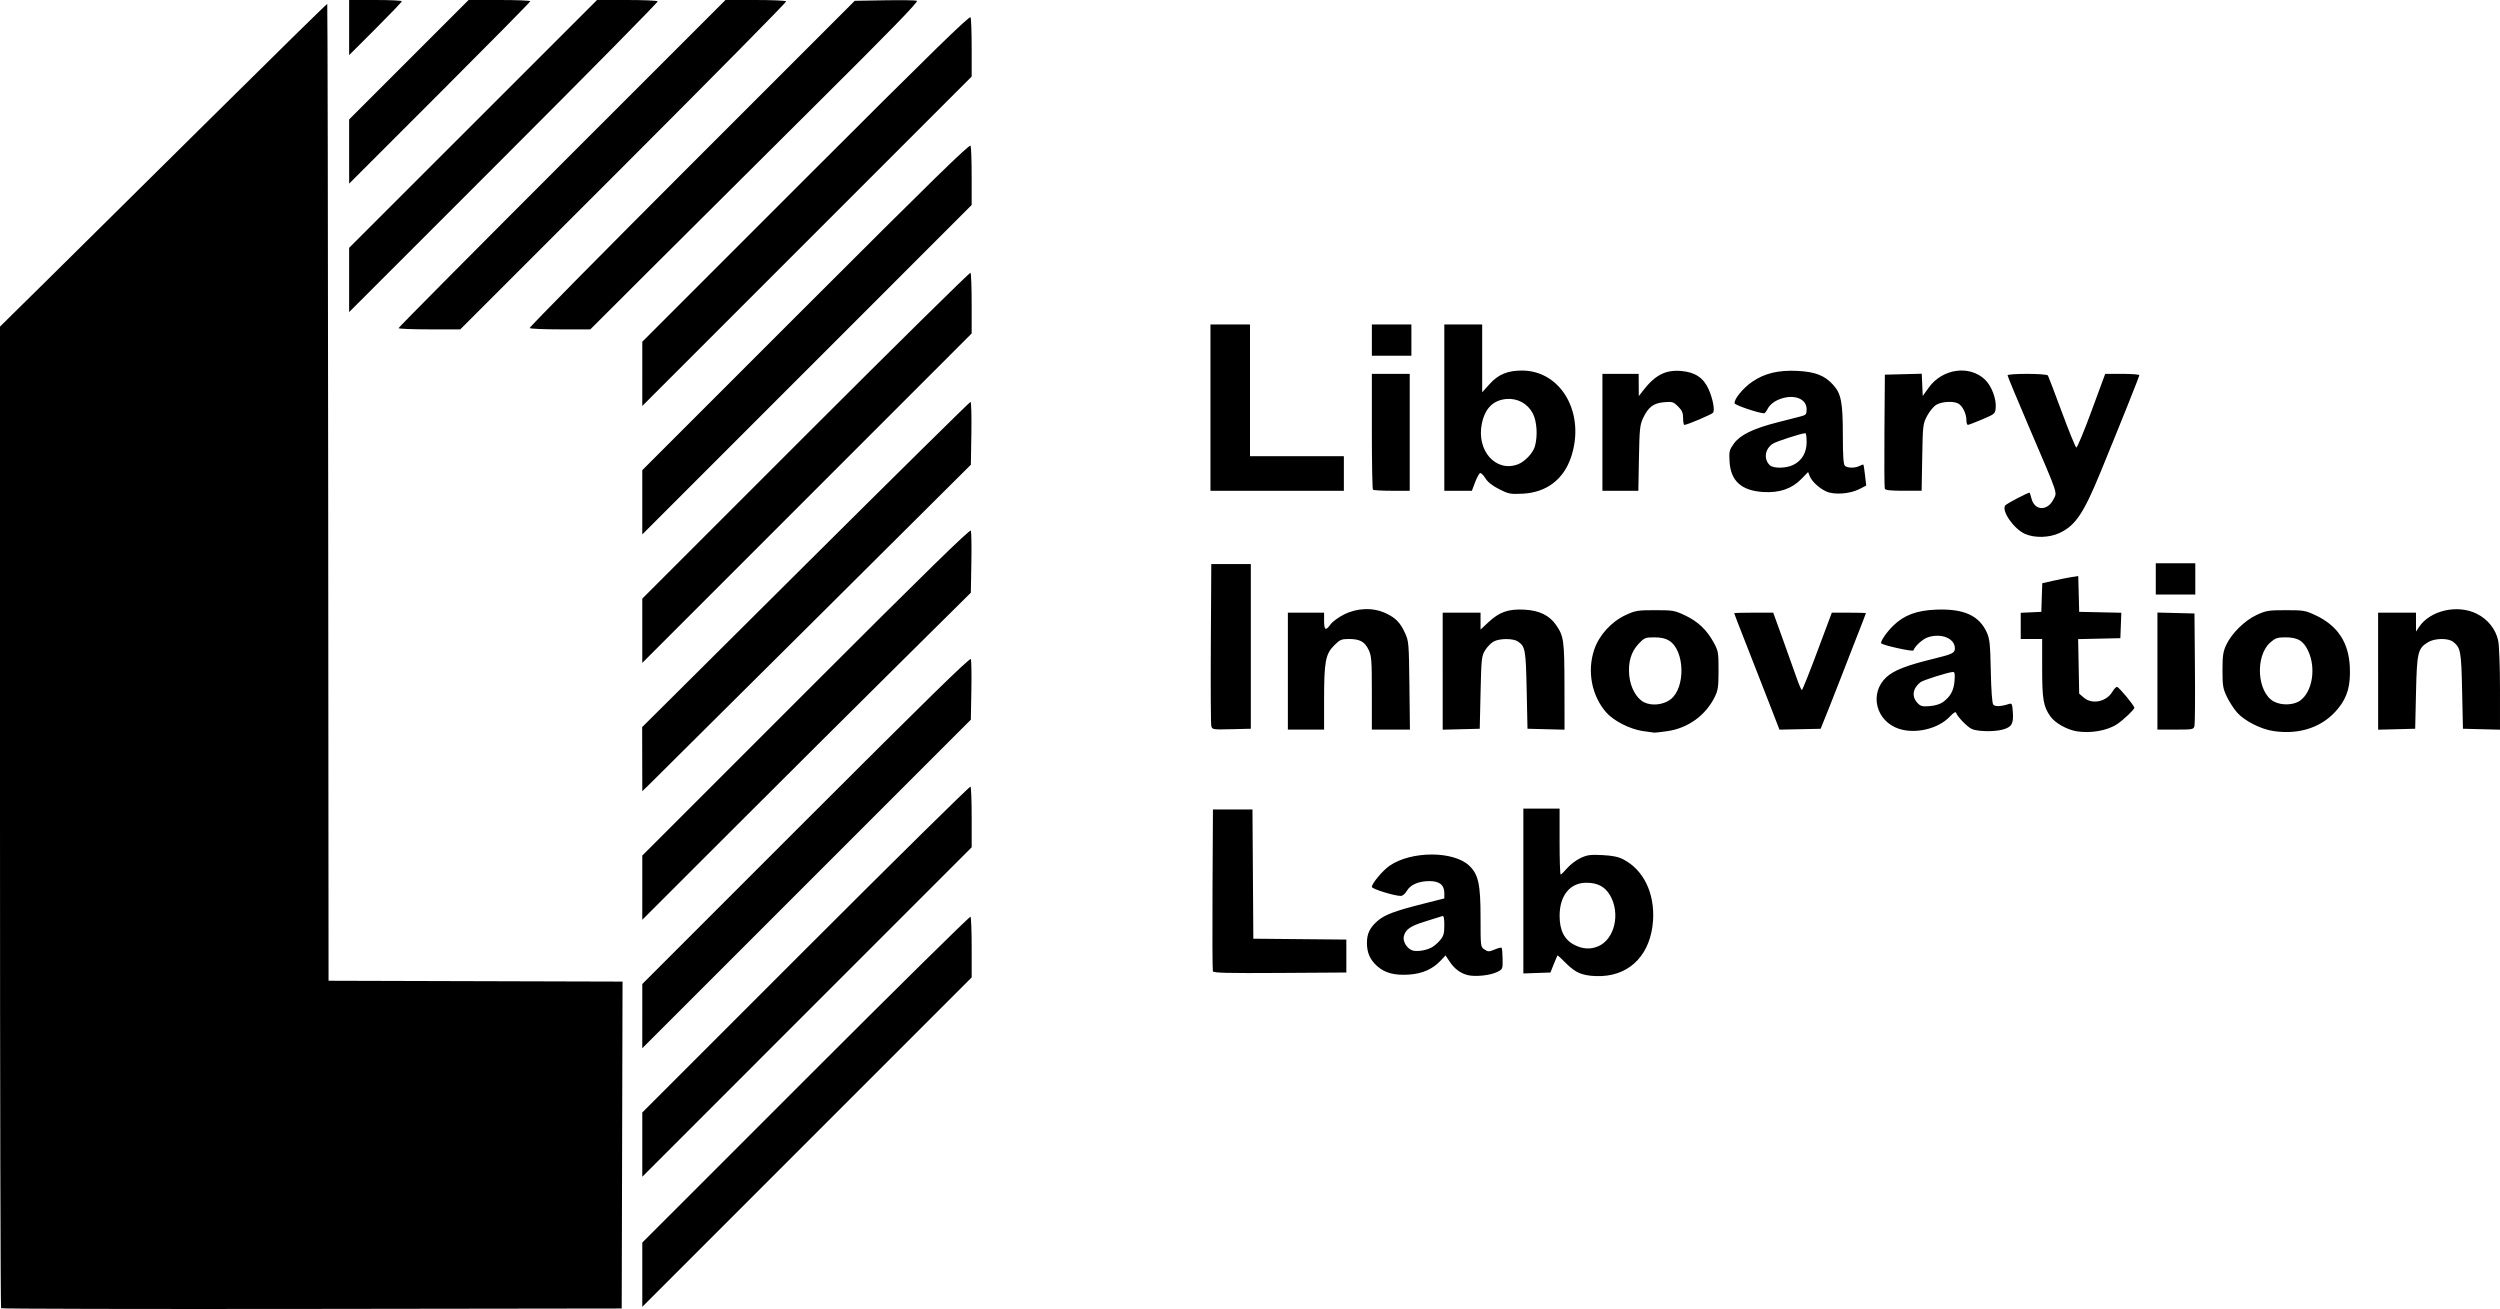 <?xml version="1.0" encoding="UTF-8" standalone="no"?>
<!-- Created with Inkscape (http://www.inkscape.org/) -->

<svg
   width="267.76mm"
   height="140.194mm"
   viewBox="0 0 267.76 140.194"
   version="1.1"
   id="svg239"
   xmlns:inkscape="http://www.inkscape.org/namespaces/inkscape"
   xmlns:sodipodi="http://sodipodi.sourceforge.net/DTD/sodipodi-0.dtd"
   xmlns="http://www.w3.org/2000/svg"
   xmlns:svg="http://www.w3.org/2000/svg">
  <sodipodi:namedview
     id="namedview241"
     pagecolor="#505050"
     bordercolor="#eeeeee"
     borderopacity="1"
     inkscape:showpageshadow="0"
     inkscape:pageopacity="0"
     inkscape:pagecheckerboard="0"
     inkscape:deskcolor="#505050"
     inkscape:document-units="mm"
     showgrid="false" />
  <defs
     id="defs236" />
  <g
     inkscape:label="Layer 1"
     inkscape:groupmode="layer"
     id="layer1"
     transform="translate(30.056,-78.403)">
    <path
       style="fill:#000000;stroke-width:0.176"
       d="m -29.938,218.515 c -0.065,-0.065 -0.118,-23.746 -0.118,-52.625 V 113.383 l 4.895,-4.824 c 2.692,-2.653 10.564,-10.444 17.494,-17.311 6.929,-6.868 12.627,-12.459 12.661,-12.425 0.034,0.034 0.08,23.588 0.101,52.342 l 0.039,52.28 15.744,0.045 15.744,0.045 -0.045,17.506 -0.045,17.506 -33.175,0.045 c -18.246,0.025 -33.228,-0.009 -33.293,-0.073 z m 68.674,-3.587 -2.5e-4,-3.44 17.514,-17.513 c 9.633,-9.632 17.57,-17.457 17.639,-17.389 0.069,0.069 0.125,1.559 0.125,3.313 v 3.188 l -17.639,17.641 -17.639,17.641 -1.8e-4,-3.44 z m 0,-13.935 -1.7e-4,-3.44 17.514,-17.513 c 9.633,-9.632 17.57,-17.457 17.639,-17.389 0.069,0.069 0.125,1.559 0.125,3.313 v 3.188 l -17.639,17.641 -17.639,17.641 -1.7e-4,-3.44 z m -2.5e-4,-13.758 v -3.44 l 17.543,-17.542 c 12.841,-12.84 17.571,-17.467 17.65,-17.261 0.059,0.155 0.083,1.679 0.052,3.387 l -0.056,3.106 -17.595,17.594 -17.595,17.594 z M 127.128,182.835 c -0.781,-0.197 -1.424,-0.683 -1.94,-1.467 l -0.419,-0.636 -0.551,0.582 c -0.85,0.897 -1.957,1.38 -3.373,1.472 -1.544,0.1 -2.556,-0.166 -3.38,-0.89 -0.781,-0.686 -1.118,-1.443 -1.118,-2.512 0,-0.977 0.309,-1.619 1.123,-2.334 0.757,-0.664 1.829,-1.071 4.83,-1.831 l 2.337,-0.592 v -0.574 c 0,-0.864 -0.517,-1.28 -1.593,-1.28 -1.158,0 -2.045,0.384 -2.424,1.05 -0.174,0.305 -0.451,0.536 -0.645,0.536 -0.686,0.002 -3.099,-0.747 -3.099,-0.963 0,-0.372 1.152,-1.753 1.887,-2.262 2.323,-1.61 6.874,-1.613 8.551,-0.006 0.971,0.93 1.203,1.997 1.203,5.528 0,3.147 0.002,3.166 0.424,3.442 0.386,0.253 0.485,0.253 1.085,0.002 0.364,-0.152 0.701,-0.237 0.749,-0.188 0.048,0.048 0.096,0.585 0.105,1.193 0.017,1.094 0.011,1.108 -0.6,1.407 -0.748,0.366 -2.339,0.53 -3.153,0.325 z m -3.879,-2.937 c 0.255,-0.129 0.672,-0.482 0.926,-0.784 0.387,-0.459 0.462,-0.723 0.462,-1.613 0,-0.778 -0.059,-1.041 -0.22,-0.98 -0.121,0.046 -0.919,0.296 -1.772,0.556 -1.627,0.495 -2.158,0.858 -2.344,1.599 -0.133,0.531 0.293,1.271 0.863,1.5 0.454,0.183 1.43,0.052 2.085,-0.28 z m 16.137,2.826 c -0.593,-0.19 -1.131,-0.552 -1.729,-1.165 -0.477,-0.49 -0.886,-0.861 -0.909,-0.826 -0.023,0.036 -0.2,0.462 -0.394,0.947 l -0.352,0.882 -1.45,0.051 -1.45,0.051 v -8.827 -8.827 h 1.94 1.94 v 3.528 c 0,1.94 0.052,3.528 0.115,3.528 0.064,0 0.379,-0.308 0.701,-0.684 0.322,-0.376 0.963,-0.861 1.424,-1.078 0.719,-0.338 1.054,-0.383 2.342,-0.318 1.088,0.055 1.709,0.183 2.248,0.462 2.153,1.114 3.368,3.608 3.181,6.53 -0.226,3.522 -2.334,5.815 -5.483,5.962 -0.813,0.038 -1.573,-0.039 -2.126,-0.216 z m 1.713,-2.961 c 1.777,-0.743 2.428,-3.523 1.283,-5.477 -0.538,-0.918 -1.332,-1.338 -2.532,-1.338 -1.752,0 -2.866,1.375 -2.866,3.537 0,1.572 0.508,2.571 1.588,3.121 0.89,0.453 1.696,0.503 2.526,0.156 z m -41.251,2.668 c -0.047,-0.122 -0.065,-4.072 -0.039,-8.777 l 0.046,-8.555 h 2.117 2.117 l 0.046,6.921 0.046,6.921 4.981,0.047 4.981,0.047 v 1.764 1.764 l -7.104,0.046 c -5.589,0.036 -7.123,-0.001 -7.19,-0.176 z m -61.112,-8.955 v -3.439 l 17.543,-17.542 c 12.817,-12.817 17.572,-17.466 17.65,-17.261 0.059,0.154 0.083,1.714 0.052,3.465 l -0.056,3.185 -7.938,7.864 c -4.366,4.325 -12.283,12.208 -17.595,17.516 l -9.657,9.652 z m -0.007,-13.768 -0.007,-3.428 17.513,-17.418 c 9.632,-9.58 17.578,-17.418 17.657,-17.418 0.079,0 0.12,1.515 0.09,3.367 l -0.055,3.367 -17.05,16.962 c -9.377,9.329 -17.295,17.195 -17.595,17.48 l -0.545,0.518 z M 145.892,156.701 c -1.371,-0.198 -3.13,-1.095 -3.918,-1.999 -1.554,-1.782 -2.057,-4.395 -1.289,-6.701 0.522,-1.567 1.837,-3.014 3.394,-3.733 1.019,-0.471 1.27,-0.512 3.137,-0.512 1.91,0 2.097,0.033 3.202,0.556 1.376,0.652 2.326,1.548 3.06,2.888 0.501,0.915 0.529,1.072 0.529,2.994 0,1.76 -0.054,2.138 -0.405,2.851 -0.979,1.988 -2.864,3.349 -5.082,3.669 -0.668,0.097 -1.295,0.168 -1.392,0.158 -0.097,-0.01 -0.653,-0.087 -1.235,-0.171 z m 2.973,-3.389 c 1.629,-1.242 1.534,-5.252 -0.149,-6.292 -0.401,-0.248 -0.88,-0.354 -1.594,-0.354 -0.956,0 -1.062,0.044 -1.669,0.682 -0.808,0.85 -1.142,1.962 -1.013,3.379 0.117,1.29 0.762,2.471 1.577,2.886 0.824,0.42 2.076,0.288 2.848,-0.301 z m 43.457,3.406 c -1.037,-0.181 -2.275,-0.885 -2.765,-1.575 -0.759,-1.066 -0.89,-1.824 -0.89,-5.148 v -3.153 h -1.147 -1.147 v -1.403 -1.403 l 1.102,-0.052 1.102,-0.052 0.051,-1.531 0.051,-1.531 1.184,-0.269 c 0.651,-0.148 1.518,-0.322 1.927,-0.387 l 0.743,-0.118 0.05,1.918 0.05,1.918 2.256,0.049 2.256,0.049 -0.051,1.362 -0.051,1.362 -2.261,0.05 -2.261,0.05 0.056,2.921 0.056,2.921 0.495,0.425 c 0.89,0.765 2.422,0.449 3.06,-0.632 0.172,-0.292 0.395,-0.525 0.496,-0.518 0.204,0.014 1.858,2.007 1.858,2.238 0,0.189 -1.164,1.291 -1.852,1.754 -1.038,0.698 -2.877,1.016 -4.37,0.756 z m 21.127,-0.014 c -1.375,-0.203 -3.132,-1.101 -3.918,-2.003 -0.343,-0.393 -0.832,-1.152 -1.087,-1.685 -0.409,-0.857 -0.463,-1.187 -0.463,-2.822 0,-1.534 0.066,-1.996 0.387,-2.69 0.577,-1.25 1.989,-2.646 3.278,-3.241 1.007,-0.465 1.264,-0.507 3.126,-0.507 1.91,0 2.097,0.033 3.202,0.556 2.358,1.117 3.537,2.914 3.648,5.558 0.083,1.988 -0.26,3.192 -1.262,4.424 -1.601,1.97 -4.066,2.83 -6.91,2.41 z m 2.873,-3.281 c 1.294,-0.966 1.693,-3.466 0.843,-5.291 -0.516,-1.109 -1.118,-1.467 -2.466,-1.467 -0.837,0 -1.06,0.077 -1.597,0.548 -1.651,1.45 -1.419,5.348 0.376,6.322 0.836,0.454 2.156,0.402 2.844,-0.112 z m -42.979,3.043 c -2.494,-0.812 -3.229,-3.812 -1.356,-5.538 0.791,-0.729 2.175,-1.269 5.038,-1.965 2.044,-0.497 2.293,-0.62 2.293,-1.127 0,-1.057 -1.453,-1.651 -2.884,-1.179 -0.565,0.186 -1.389,0.933 -1.553,1.407 -0.057,0.164 -3.221,-0.531 -3.447,-0.757 -0.148,-0.148 0.567,-1.198 1.302,-1.911 1.15,-1.115 2.501,-1.617 4.574,-1.698 2.957,-0.116 4.601,0.623 5.425,2.438 0.312,0.688 0.37,1.241 0.43,4.145 0.043,2.058 0.144,3.442 0.262,3.587 0.189,0.231 0.826,0.209 1.65,-0.057 0.354,-0.115 0.384,-0.054 0.451,0.908 0.084,1.205 -0.125,1.557 -1.078,1.822 -0.937,0.26 -2.781,0.218 -3.352,-0.077 -0.514,-0.266 -1.506,-1.299 -1.643,-1.711 -0.053,-0.159 -0.283,-0.021 -0.702,0.423 -1.21,1.283 -3.649,1.864 -5.411,1.29 z m 4.692,-2.859 c 0.818,-0.611 1.16,-1.231 1.245,-2.26 0.062,-0.752 0.025,-0.977 -0.161,-0.974 -0.451,0.007 -3.193,0.869 -3.483,1.095 -0.836,0.653 -0.968,1.533 -0.332,2.214 0.346,0.37 0.517,0.415 1.33,0.349 0.553,-0.045 1.123,-0.218 1.4,-0.425 z m -78.357,2.545 c -0.054,-0.221 -0.076,-4.212 -0.049,-8.869 l 0.049,-8.467 h 2.117 2.117 v 8.819 8.819 l -2.068,0.05 c -2.025,0.049 -2.07,0.041 -2.166,-0.353 z m 8.202,-5.87 v -6.262 h 1.94 1.94 v 0.882 c 0,1.009 0.173,1.1 0.697,0.365 0.203,-0.284 0.856,-0.761 1.451,-1.058 1.423,-0.711 3.118,-0.757 4.466,-0.122 1.068,0.504 1.531,0.984 2.064,2.14 0.386,0.837 0.408,1.109 0.46,5.598 l 0.055,4.718 h -2.039 -2.039 v -3.913 c 0,-3.562 -0.032,-3.979 -0.355,-4.647 -0.419,-0.866 -0.932,-1.141 -2.122,-1.141 -0.78,0 -0.947,0.073 -1.561,0.687 -0.923,0.923 -1.077,1.744 -1.077,5.76 v 3.255 h -1.94 -1.94 z m 16.581,0.006 v -6.268 h 2.028 2.028 v 0.906 0.906 l 0.843,-0.788 c 1.185,-1.108 2.155,-1.442 3.894,-1.342 1.584,0.092 2.652,0.618 3.366,1.661 0.814,1.188 0.877,1.651 0.885,6.556 l 0.008,4.636 -1.984,-0.05 -1.984,-0.05 -0.088,-4.145 c -0.092,-4.33 -0.15,-4.653 -0.923,-5.194 -0.497,-0.348 -1.935,-0.355 -2.597,-0.013 -0.277,0.143 -0.69,0.56 -0.917,0.926 -0.393,0.632 -0.418,0.861 -0.502,4.546 l -0.088,3.881 -1.984,0.05 -1.984,0.05 v -6.268 z m 34.855,3.127 c -0.669,-1.723 -1.76,-4.514 -2.425,-6.203 -0.665,-1.689 -1.209,-3.098 -1.209,-3.131 0,-0.033 0.941,-0.06 2.091,-0.06 h 2.091 l 1.066,2.955 c 0.586,1.625 1.252,3.49 1.48,4.145 0.228,0.655 0.463,1.191 0.522,1.191 0.06,0 0.806,-1.865 1.658,-4.145 l 1.55,-4.145 h 1.826 c 1.004,0 1.826,0.024 1.826,0.054 0,0.03 -0.561,1.478 -1.247,3.219 -0.686,1.741 -1.394,3.562 -1.573,4.047 -0.18,0.485 -0.71,1.834 -1.179,2.999 l -0.852,2.117 -2.205,0.046 -2.205,0.046 z m 41.697,-3.138 v -6.268 l 1.984,0.05 1.984,0.05 0.049,5.821 c 0.027,3.201 0.006,5.999 -0.047,6.218 -0.093,0.382 -0.171,0.397 -2.034,0.397 h -1.937 z m 23.636,0.011 v -6.268 h 2.028 2.028 l 0.002,1.014 0.002,1.014 0.311,-0.472 c 1.188,-1.802 4.145,-2.478 6.224,-1.424 1.173,0.595 2.004,1.647 2.266,2.867 0.11,0.511 0.193,2.761 0.193,5.217 v 4.319 l -1.984,-0.05 -1.984,-0.05 -0.088,-4.057 c -0.092,-4.249 -0.156,-4.604 -0.947,-5.244 -0.529,-0.428 -1.978,-0.41 -2.705,0.033 -1.09,0.665 -1.19,1.081 -1.287,5.387 l -0.088,3.881 -1.984,0.05 -1.984,0.05 v -6.268 z m -185.914,-4.328 -2.5e-4,-3.44 17.514,-17.513 c 9.633,-9.632 17.57,-17.457 17.639,-17.389 0.069,0.069 0.125,1.559 0.125,3.313 v 3.188 l -17.639,17.641 -17.639,17.641 -1.8e-4,-3.44 z m 162.101,-5.556 v -1.676 h 2.117 2.117 v 1.676 1.676 h -2.117 -2.117 z m -14.024,-4.827 c -1.177,-0.535 -2.491,-2.414 -2.115,-3.023 0.12,-0.194 2.564,-1.473 2.633,-1.377 0.022,0.03 0.116,0.333 0.209,0.673 0.346,1.266 1.703,1.296 2.331,0.051 0.413,-0.82 0.603,-0.252 -2.506,-7.516 -1.321,-3.087 -2.402,-5.686 -2.402,-5.777 0,-0.224 4.182,-0.213 4.321,0.011 0.06,0.097 0.732,1.86 1.493,3.919 0.762,2.059 1.459,3.768 1.55,3.799 0.091,0.03 0.824,-1.733 1.629,-3.919 l 1.464,-3.974 h 1.827 c 1.005,0 1.827,0.065 1.827,0.144 0,0.135 -1.879,4.833 -4.139,10.346 -1.835,4.476 -2.693,5.751 -4.415,6.557 -1.103,0.516 -2.68,0.553 -3.706,0.087 z m -148.077,-3.376 -2.5e-4,-3.44 17.525,-17.524 c 13.39,-13.39 17.552,-17.454 17.639,-17.227 0.063,0.163 0.114,1.659 0.114,3.323 v 3.026 l -17.639,17.641 -17.639,17.641 -1.8e-4,-3.44 z m 91.775,-1.406 c -0.724,-0.366 -1.223,-0.761 -1.475,-1.169 -0.209,-0.339 -0.464,-0.588 -0.566,-0.554 -0.102,0.034 -0.342,0.474 -0.533,0.978 l -0.348,0.917 h -1.476 -1.476 v -8.908 -8.908 h 2.028 2.028 v 3.635 3.635 l 0.796,-0.885 c 0.929,-1.033 1.917,-1.446 3.462,-1.446 4.234,0 6.845,4.639 5.245,9.319 -0.812,2.376 -2.648,3.747 -5.181,3.871 -1.302,0.064 -1.496,0.026 -2.505,-0.484 z m 2.008,-2.662 c 0.738,-0.278 1.623,-1.212 1.82,-1.922 0.317,-1.14 0.215,-2.7 -0.231,-3.543 -0.553,-1.047 -1.646,-1.638 -2.826,-1.531 -1.413,0.129 -2.282,0.997 -2.622,2.621 -0.606,2.897 1.486,5.268 3.858,4.374 z m 33.04,2.916 c -0.766,-0.345 -1.569,-1.09 -1.79,-1.66 l -0.167,-0.43 -0.71,0.731 c -1.02,1.051 -2.33,1.509 -4.045,1.413 -2.385,-0.133 -3.546,-1.177 -3.663,-3.292 -0.059,-1.07 -0.02,-1.226 0.472,-1.903 0.671,-0.922 2.062,-1.602 4.61,-2.254 1.019,-0.261 2.15,-0.551 2.514,-0.645 0.601,-0.155 0.661,-0.226 0.661,-0.769 0,-1.221 -1.534,-1.706 -3.119,-0.986 -0.447,0.203 -0.849,0.549 -1.019,0.878 -0.154,0.299 -0.338,0.542 -0.409,0.54 -0.59,-0.013 -3.134,-0.875 -3.167,-1.073 -0.073,-0.44 0.913,-1.641 1.9,-2.316 1.321,-0.903 2.821,-1.26 4.846,-1.154 1.913,0.1 2.907,0.491 3.815,1.499 0.861,0.956 1.033,1.87 1.033,5.49 0,2.063 0.064,3.019 0.212,3.166 0.263,0.263 1.105,0.275 1.579,0.021 0.196,-0.105 0.38,-0.164 0.41,-0.132 0.029,0.032 0.109,0.549 0.177,1.149 l 0.124,1.091 -0.76,0.388 c -0.993,0.506 -2.668,0.625 -3.505,0.247 z m -3.531,-2.861 c 0.922,-0.463 1.415,-1.317 1.415,-2.451 0,-0.519 -0.059,-0.942 -0.132,-0.94 -0.43,0.014 -3.111,0.882 -3.489,1.129 -0.847,0.555 -1.004,1.625 -0.335,2.294 0.375,0.375 1.765,0.358 2.541,-0.032 z m -62.438,-6.129 v -8.908 h 2.117 2.117 v 7.056 7.056 h 5.027 5.027 v 1.852 1.852 h -7.144 -7.144 z m 17.404,8.79 c -0.065,-0.065 -0.118,-2.882 -0.118,-6.262 v -6.144 h 2.028 2.028 v 6.262 6.262 h -1.911 c -1.051,0 -1.964,-0.053 -2.028,-0.118 z m 24.577,-6.144 v -6.262 h 1.94 1.94 l 0.008,1.191 0.008,1.191 0.477,-0.614 c 1.287,-1.658 2.411,-2.225 4.106,-2.071 1.456,0.132 2.355,0.737 2.894,1.949 0.447,1.005 0.68,2.22 0.483,2.512 -0.119,0.176 -2.792,1.314 -3.081,1.312 -0.073,-5.3e-4 -0.132,-0.325 -0.132,-0.72 0,-0.566 -0.114,-0.833 -0.537,-1.256 -0.495,-0.495 -0.612,-0.531 -1.501,-0.457 -1.137,0.094 -1.701,0.525 -2.261,1.726 -0.328,0.704 -0.377,1.189 -0.433,4.277 l -0.063,3.484 h -1.924 -1.924 v -6.262 z m 30.243,6.04 c -0.047,-0.122 -0.064,-2.92 -0.039,-6.218 l 0.046,-5.996 1.976,-0.05 1.976,-0.05 0.052,1.192 0.052,1.192 0.643,-0.897 c 1.467,-2.046 4.384,-2.451 6.045,-0.838 0.691,0.671 1.208,2.046 1.128,2.997 -0.054,0.636 -0.094,0.671 -1.439,1.244 -0.761,0.324 -1.456,0.589 -1.543,0.589 -0.088,0 -0.159,-0.242 -0.159,-0.538 0,-0.665 -0.42,-1.508 -0.872,-1.75 -0.526,-0.281 -1.751,-0.215 -2.337,0.127 -0.291,0.17 -0.739,0.706 -0.994,1.191 -0.45,0.854 -0.467,0.995 -0.528,4.454 l -0.063,3.572 h -1.93 c -1.387,0 -1.954,-0.062 -2.015,-0.222 z m -133.077,-12.302 -2.5e-4,-3.44 17.525,-17.524 c 13.39,-13.39 17.552,-17.454 17.639,-17.227 0.063,0.163 0.114,1.659 0.114,3.323 v 3.026 l -17.639,17.641 -17.639,17.641 -1.8e-4,-3.44 z m 78.14,-3.616 v -1.676 h 2.117 2.117 v 1.676 1.676 h -2.117 -2.117 z M 12.63,113.547 c 0,-0.073 7.879,-8.011 17.509,-17.639 L 47.647,78.403 h 3.207 c 1.764,0 3.247,0.065 3.295,0.143 0.049,0.079 -7.786,8.016 -17.41,17.639 l -17.499,17.495 h -3.305 c -1.818,0 -3.305,-0.06 -3.305,-0.134 z m 14.044,-0.009 c -0.049,-0.079 7.765,-7.997 17.364,-17.595 l 17.452,-17.452 3.195,-0.055 c 1.757,-0.03 3.318,-0.008 3.47,0.05 0.198,0.076 -2.868,3.228 -10.912,11.218 -6.153,6.112 -14.086,14.007 -17.63,17.545 l -6.444,6.432 h -3.203 c -1.762,0 -3.243,-0.064 -3.291,-0.143 z M 7.338,108.387 v -3.441 L 20.614,91.675 33.89,78.403 h 3.206 c 1.763,0 3.246,0.064 3.294,0.143 0.049,0.079 -7.368,7.599 -16.482,16.712 l -16.57,16.57 z m 0,-13.754 v -3.436 l 6.397,-6.397 6.397,-6.397 h 3.305 c 1.818,0 3.305,0.06 3.305,0.133 0,0.073 -4.366,4.498 -9.701,9.833 l -9.701,9.7 z m 0,-13.277 V 78.403 h 2.822 c 1.552,0 2.822,0.06 2.822,0.134 0,0.074 -1.27,1.402 -2.822,2.952 l -2.822,2.818 z"
       id="path225"
       inkscape:export-filename="path225.svg"
       inkscape:export-xdpi="47.999622"
       inkscape:export-ydpi="47.999622" />
  </g>
</svg>
